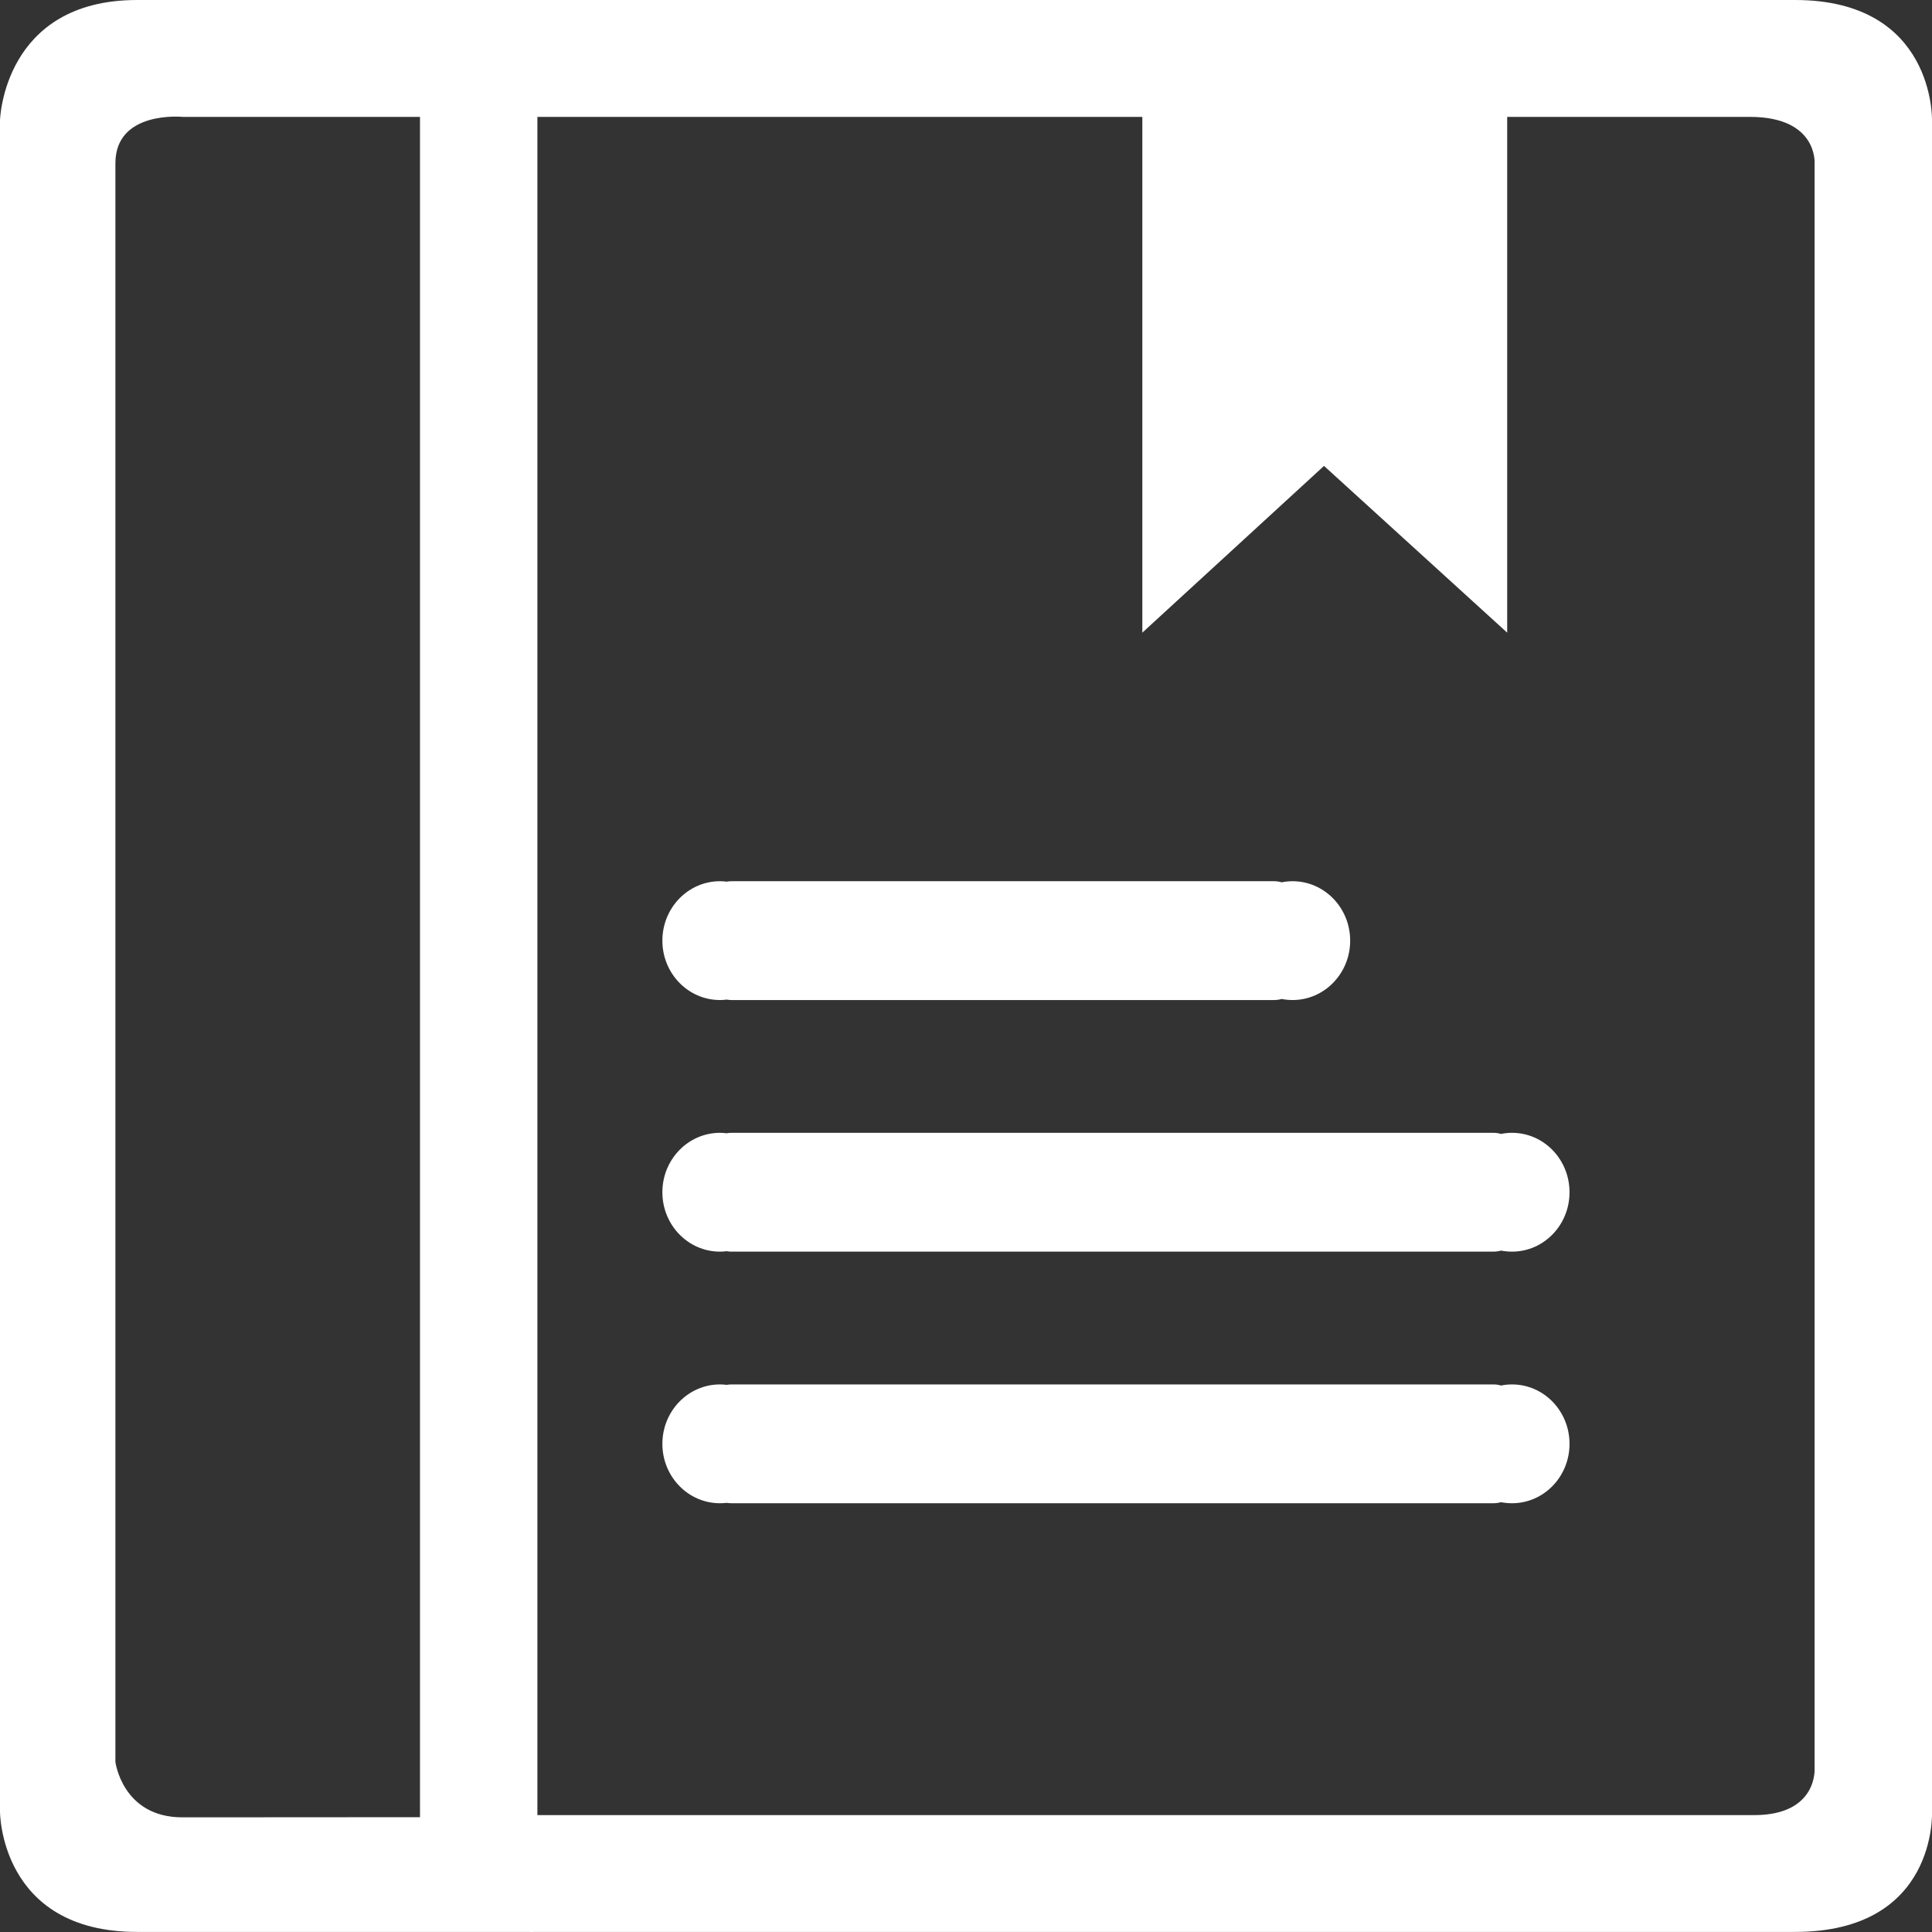<?xml version="1.0" encoding="UTF-8"?>
<svg width="26px" height="26px" viewBox="0 0 26 26" version="1.1" xmlns="http://www.w3.org/2000/svg" xmlns:xlink="http://www.w3.org/1999/xlink">
    <rect x="0" y="0" width="26" height="26" fill="#333333" stroke="none"/>
    <!-- Generator: Sketch 58 (84663) - https://sketch.com -->
    <title>知识库</title>
    <desc>Created with Sketch.</desc>
    <g id="Page-1" stroke="none" stroke-width="1" fill="none" fill-rule="evenodd">
        <g id="Data--Copy-6" transform="translate(-330, -385)" fill="#FFFFFF" fill-rule="nonzero">
            <g id="知识库" transform="translate(330, 384.242)">
                <path d="M17.395,12.617 C17.345,12.617 17.296,12.622 17.248,12.632 C17.215,12.622 17.18,12.617 17.145,12.617 L9.843,12.617 C9.821,12.617 9.8,12.619 9.78,12.623 C9.75,12.619 9.72,12.617 9.689,12.617 C9.261,12.617 8.914,12.975 8.914,13.417 C8.914,13.858 9.261,14.216 9.689,14.216 C9.72,14.216 9.75,14.214 9.78,14.21 C9.8,14.214 9.821,14.216 9.843,14.216 L17.145,14.216 C17.18,14.216 17.215,14.211 17.248,14.202 C17.296,14.211 17.345,14.216 17.395,14.216 C17.823,14.216 18.17,13.858 18.17,13.417 C18.17,12.975 17.823,12.617 17.395,12.617 Z M20.348,16.003 C20.297,16.003 20.248,16.008 20.2,16.018 C20.167,16.008 20.133,16.003 20.097,16.003 L9.843,16.003 C9.821,16.003 9.8,16.005 9.78,16.009 C9.75,16.005 9.72,16.003 9.689,16.003 C9.261,16.003 8.914,16.361 8.914,16.803 C8.914,17.244 9.261,17.602 9.689,17.602 C9.72,17.602 9.75,17.6 9.78,17.596 C9.8,17.6 9.821,17.602 9.843,17.602 L20.097,17.602 C20.133,17.602 20.167,17.597 20.2,17.588 C20.248,17.597 20.297,17.602 20.348,17.602 C20.776,17.602 21.122,17.244 21.122,16.803 C21.122,16.361 20.776,16.003 20.348,16.003 Z M20.348,19.389 C20.297,19.389 20.248,19.394 20.2,19.404 C20.167,19.394 20.133,19.389 20.097,19.389 L9.843,19.389 C9.821,19.389 9.8,19.391 9.78,19.395 C9.75,19.391 9.72,19.389 9.689,19.389 C9.261,19.389 8.914,19.747 8.914,20.189 C8.914,20.63 9.261,20.988 9.689,20.988 C9.72,20.988 9.75,20.986 9.78,20.983 C9.8,20.986 9.821,20.988 9.843,20.988 L20.097,20.988 C20.133,20.988 20.167,20.983 20.2,20.974 C20.248,20.983 20.297,20.988 20.348,20.988 C20.776,20.988 21.122,20.63 21.122,20.189 C21.122,19.747 20.776,19.389 20.348,19.389 Z M26,25.136 L26,2.377 C26,2.377 26.042,0.758 24.156,0.758 L1.845,0.758 C0.042,0.758 3.55271368e-15,2.377 3.55271368e-15,2.377 L3.55271368e-15,25.138 C3.55271368e-15,25.136 -0.006,26.757 1.845,26.757 L7.105,26.757 C7.122,26.757 7.14,26.758 7.156,26.758 C7.175,26.758 7.194,26.757 7.213,26.757 L24.156,26.757 C26.079,26.757 26,25.136 26,25.136 Z M5.652,25.213 L2.455,25.215 C1.647,25.215 1.553,24.469 1.553,24.469 L1.553,2.955 C1.553,2.241 2.458,2.331 2.458,2.331 L5.652,2.331 L5.652,25.213 L5.652,25.213 Z M23.607,25.185 L7.232,25.185 L7.232,2.331 L15.373,2.331 L15.373,9.272 L17.818,7.028 L20.283,9.272 L20.283,2.331 L23.55,2.331 C24.466,2.331 24.42,2.958 24.42,2.958 L24.42,24.558 C24.42,24.558 24.464,25.185 23.607,25.185 Z" id="形状"></path>
            </g>
        </g>
    </g>
</svg>